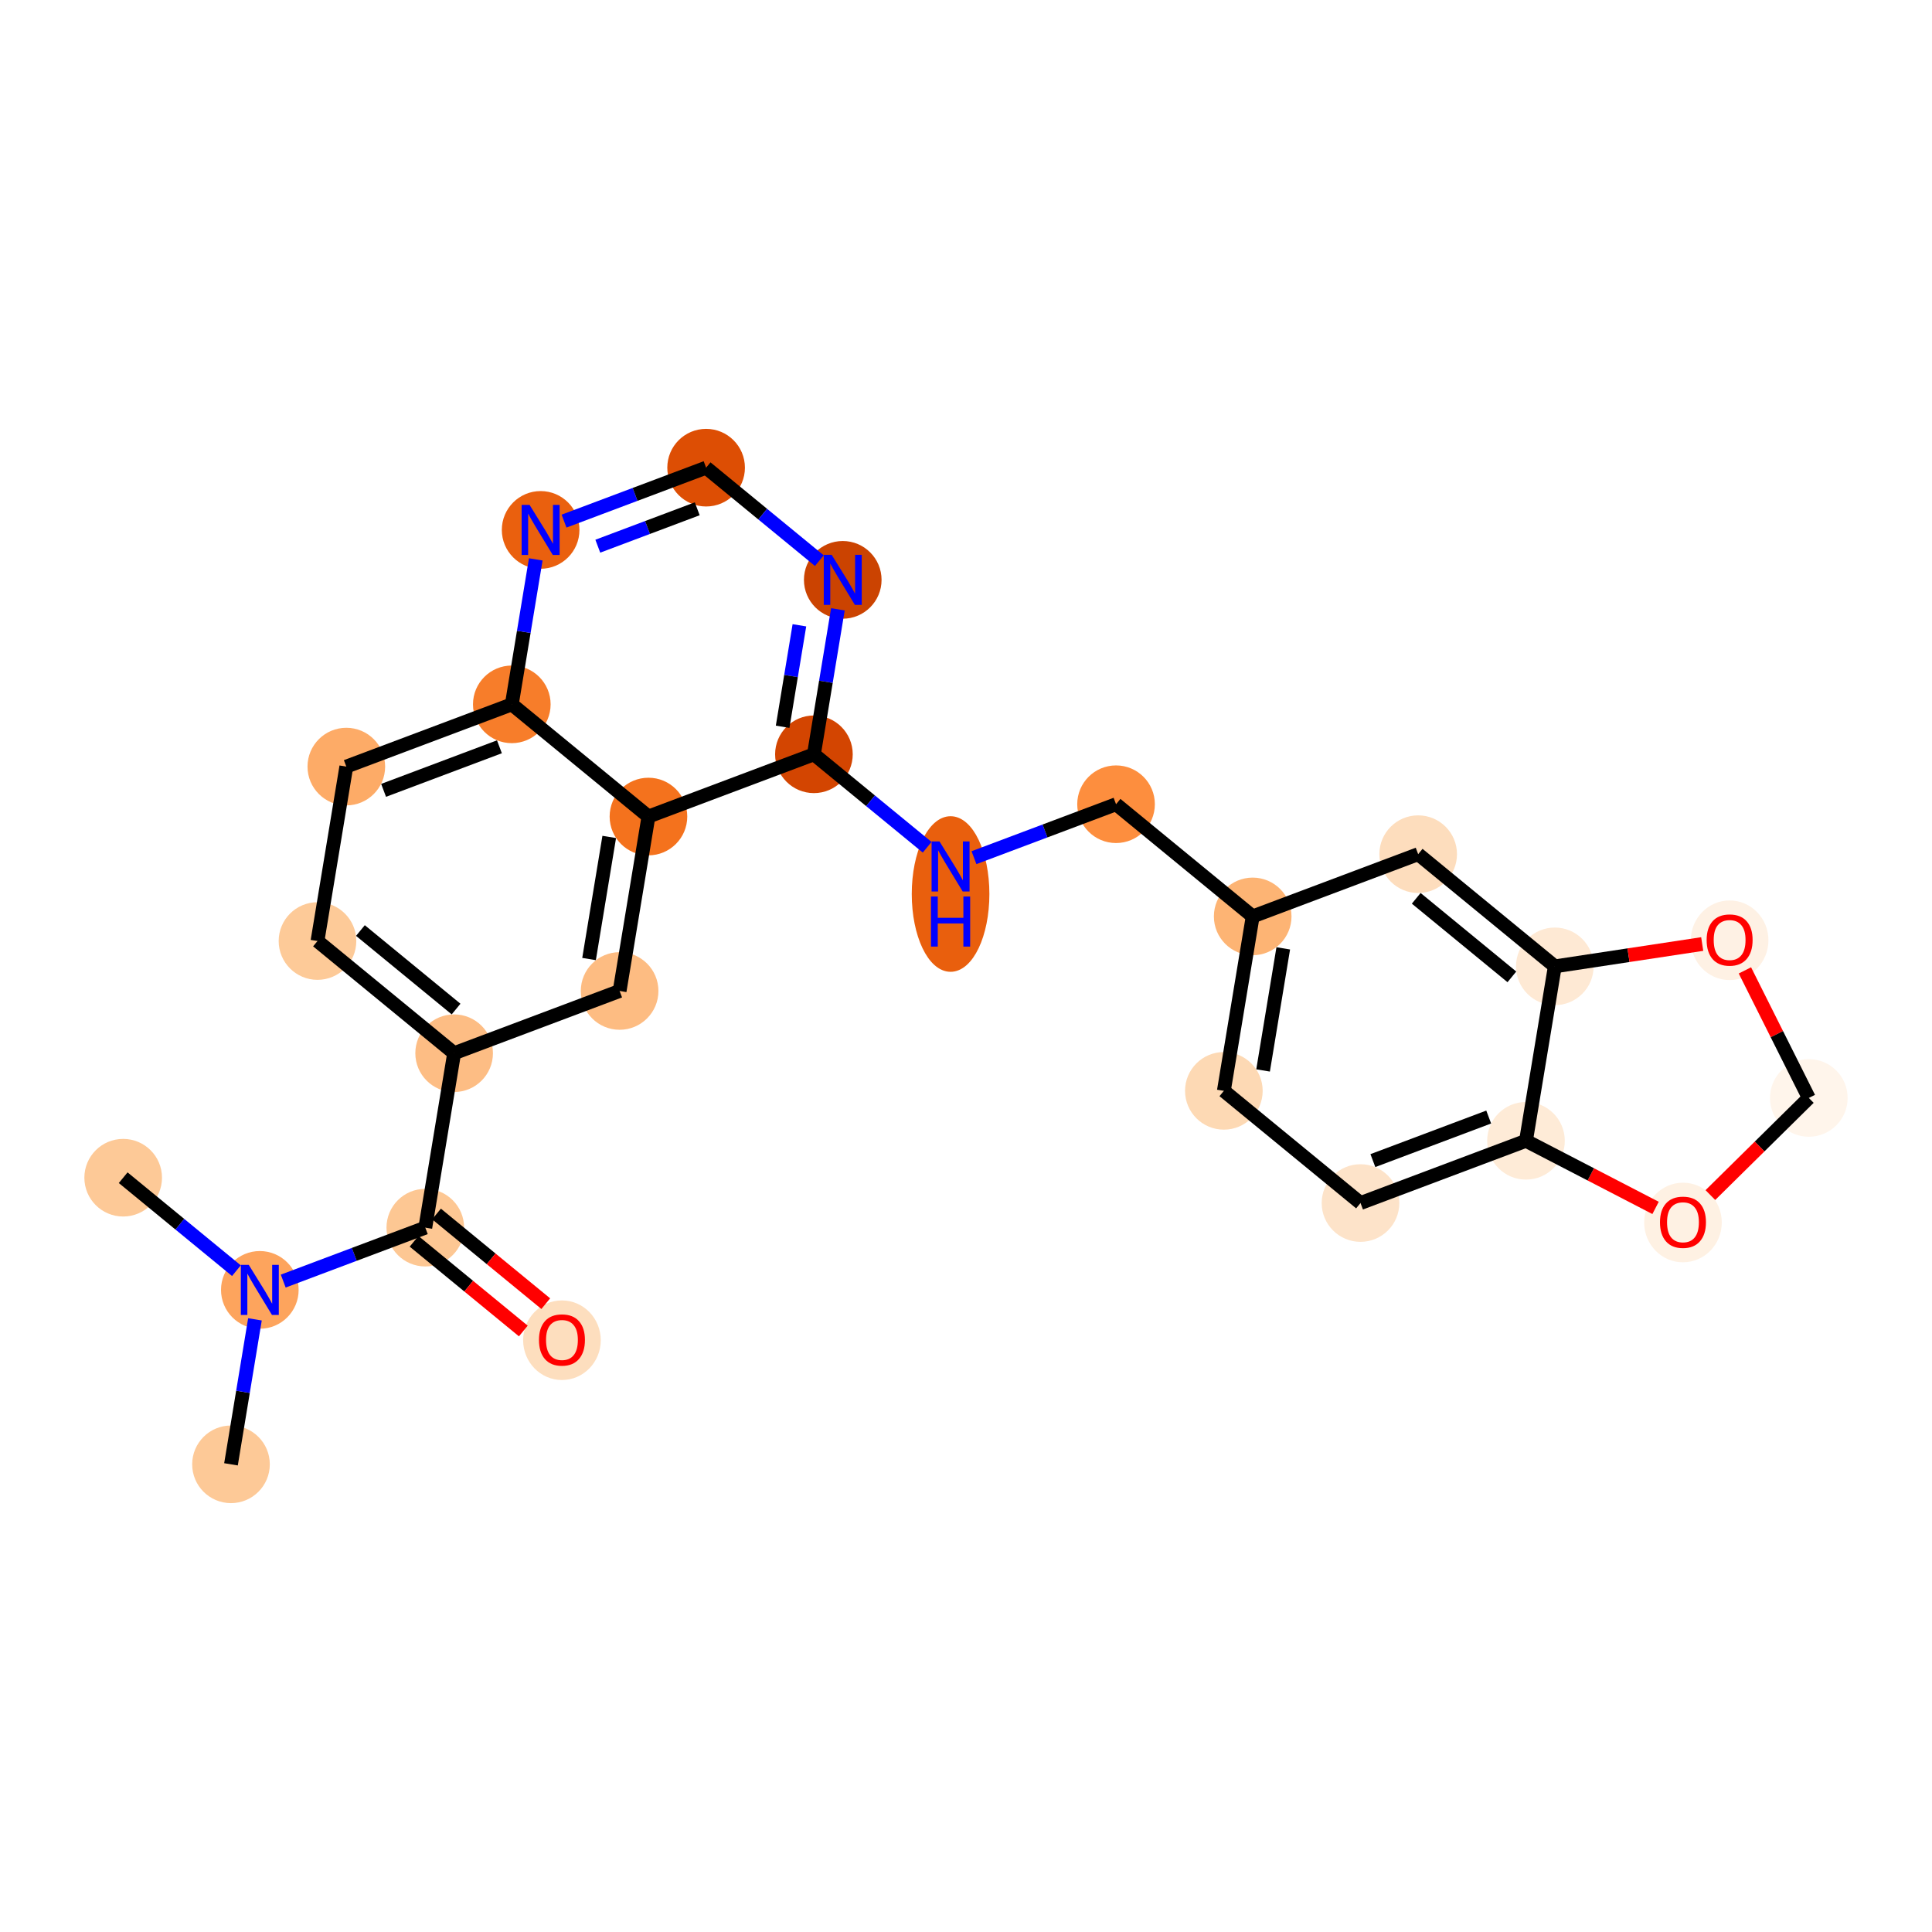 <?xml version='1.0' encoding='iso-8859-1'?>
<svg version='1.1' baseProfile='full'
              xmlns='http://www.w3.org/2000/svg'
                      xmlns:rdkit='http://www.rdkit.org/xml'
                      xmlns:xlink='http://www.w3.org/1999/xlink'
                  xml:space='preserve'
width='280px' height='280px' viewBox='0 0 280 280'>
<!-- END OF HEADER -->
<rect style='opacity:1.0;fill:#FFFFFF;stroke:none' width='280' height='280' x='0' y='0'> </rect>
<ellipse cx='33.477' cy='212.221' rx='5.125' ry='5.125'  style='fill:#FDC997;fill-rule:evenodd;stroke:#FDC997;stroke-width:1.0px;stroke-linecap:butt;stroke-linejoin:miter;stroke-opacity:1' />
<ellipse cx='37.656' cy='186.941' rx='5.125' ry='5.131'  style='fill:#FDA45D;fill-rule:evenodd;stroke:#FDA45D;stroke-width:1.0px;stroke-linecap:butt;stroke-linejoin:miter;stroke-opacity:1' />
<ellipse cx='17.852' cy='170.682' rx='5.125' ry='5.125'  style='fill:#FDC997;fill-rule:evenodd;stroke:#FDC997;stroke-width:1.0px;stroke-linecap:butt;stroke-linejoin:miter;stroke-opacity:1' />
<ellipse cx='61.638' cy='177.92' rx='5.125' ry='5.125'  style='fill:#FDC793;fill-rule:evenodd;stroke:#FDC793;stroke-width:1.0px;stroke-linecap:butt;stroke-linejoin:miter;stroke-opacity:1' />
<ellipse cx='81.442' cy='194.235' rx='5.125' ry='5.269'  style='fill:#FDDEBE;fill-rule:evenodd;stroke:#FDDEBE;stroke-width:1.0px;stroke-linecap:butt;stroke-linejoin:miter;stroke-opacity:1' />
<ellipse cx='65.817' cy='152.64' rx='5.125' ry='5.125'  style='fill:#FDBD84;fill-rule:evenodd;stroke:#FDBD84;stroke-width:1.0px;stroke-linecap:butt;stroke-linejoin:miter;stroke-opacity:1' />
<ellipse cx='46.013' cy='136.381' rx='5.125' ry='5.125'  style='fill:#FDCA98;fill-rule:evenodd;stroke:#FDCA98;stroke-width:1.0px;stroke-linecap:butt;stroke-linejoin:miter;stroke-opacity:1' />
<ellipse cx='50.191' cy='111.101' rx='5.125' ry='5.125'  style='fill:#FDAB67;fill-rule:evenodd;stroke:#FDAB67;stroke-width:1.0px;stroke-linecap:butt;stroke-linejoin:miter;stroke-opacity:1' />
<ellipse cx='74.174' cy='102.08' rx='5.125' ry='5.125'  style='fill:#F77D2A;fill-rule:evenodd;stroke:#F77D2A;stroke-width:1.0px;stroke-linecap:butt;stroke-linejoin:miter;stroke-opacity:1' />
<ellipse cx='78.352' cy='76.8' rx='5.125' ry='5.131'  style='fill:#EA600E;fill-rule:evenodd;stroke:#EA600E;stroke-width:1.0px;stroke-linecap:butt;stroke-linejoin:miter;stroke-opacity:1' />
<ellipse cx='102.335' cy='67.779' rx='5.125' ry='5.125'  style='fill:#DD4E04;fill-rule:evenodd;stroke:#DD4E04;stroke-width:1.0px;stroke-linecap:butt;stroke-linejoin:miter;stroke-opacity:1' />
<ellipse cx='122.138' cy='84.038' rx='5.125' ry='5.131'  style='fill:#CB4301;fill-rule:evenodd;stroke:#CB4301;stroke-width:1.0px;stroke-linecap:butt;stroke-linejoin:miter;stroke-opacity:1' />
<ellipse cx='117.96' cy='109.318' rx='5.125' ry='5.125'  style='fill:#D34501;fill-rule:evenodd;stroke:#D34501;stroke-width:1.0px;stroke-linecap:butt;stroke-linejoin:miter;stroke-opacity:1' />
<ellipse cx='137.764' cy='129.567' rx='5.125' ry='10.775'  style='fill:#E95F0D;fill-rule:evenodd;stroke:#E95F0D;stroke-width:1.0px;stroke-linecap:butt;stroke-linejoin:miter;stroke-opacity:1' />
<ellipse cx='161.746' cy='116.555' rx='5.125' ry='5.125'  style='fill:#FD8E3E;fill-rule:evenodd;stroke:#FD8E3E;stroke-width:1.0px;stroke-linecap:butt;stroke-linejoin:miter;stroke-opacity:1' />
<ellipse cx='181.55' cy='132.814' rx='5.125' ry='5.125'  style='fill:#FDB474;fill-rule:evenodd;stroke:#FDB474;stroke-width:1.0px;stroke-linecap:butt;stroke-linejoin:miter;stroke-opacity:1' />
<ellipse cx='177.371' cy='158.094' rx='5.125' ry='5.125'  style='fill:#FDD9B4;fill-rule:evenodd;stroke:#FDD9B4;stroke-width:1.0px;stroke-linecap:butt;stroke-linejoin:miter;stroke-opacity:1' />
<ellipse cx='197.175' cy='174.353' rx='5.125' ry='5.125'  style='fill:#FDE3C9;fill-rule:evenodd;stroke:#FDE3C9;stroke-width:1.0px;stroke-linecap:butt;stroke-linejoin:miter;stroke-opacity:1' />
<ellipse cx='221.157' cy='165.332' rx='5.125' ry='5.125'  style='fill:#FEEBD7;fill-rule:evenodd;stroke:#FEEBD7;stroke-width:1.0px;stroke-linecap:butt;stroke-linejoin:miter;stroke-opacity:1' />
<ellipse cx='225.336' cy='140.052' rx='5.125' ry='5.125'  style='fill:#FEE9D4;fill-rule:evenodd;stroke:#FEE9D4;stroke-width:1.0px;stroke-linecap:butt;stroke-linejoin:miter;stroke-opacity:1' />
<ellipse cx='205.532' cy='123.793' rx='5.125' ry='5.125'  style='fill:#FDDDBD;fill-rule:evenodd;stroke:#FDDDBD;stroke-width:1.0px;stroke-linecap:butt;stroke-linejoin:miter;stroke-opacity:1' />
<ellipse cx='250.67' cy='136.27' rx='5.125' ry='5.269'  style='fill:#FEF1E4;fill-rule:evenodd;stroke:#FEF1E4;stroke-width:1.0px;stroke-linecap:butt;stroke-linejoin:miter;stroke-opacity:1' />
<ellipse cx='262.148' cy='159.122' rx='5.125' ry='5.125'  style='fill:#FFF5EB;fill-rule:evenodd;stroke:#FFF5EB;stroke-width:1.0px;stroke-linecap:butt;stroke-linejoin:miter;stroke-opacity:1' />
<ellipse cx='243.908' cy='177.174' rx='5.125' ry='5.269'  style='fill:#FEF1E3;fill-rule:evenodd;stroke:#FEF1E3;stroke-width:1.0px;stroke-linecap:butt;stroke-linejoin:miter;stroke-opacity:1' />
<ellipse cx='93.978' cy='118.339' rx='5.125' ry='5.125'  style='fill:#F4721D;fill-rule:evenodd;stroke:#F4721D;stroke-width:1.0px;stroke-linecap:butt;stroke-linejoin:miter;stroke-opacity:1' />
<ellipse cx='89.799' cy='143.619' rx='5.125' ry='5.125'  style='fill:#FDBC82;fill-rule:evenodd;stroke:#FDBC82;stroke-width:1.0px;stroke-linecap:butt;stroke-linejoin:miter;stroke-opacity:1' />
<path class='bond-0 atom-0 atom-1' d='M 33.477,212.221 L 35.214,201.715' style='fill:none;fill-rule:evenodd;stroke:#000000;stroke-width:2.0px;stroke-linecap:butt;stroke-linejoin:miter;stroke-opacity:1' />
<path class='bond-0 atom-0 atom-1' d='M 35.214,201.715 L 36.95,191.21' style='fill:none;fill-rule:evenodd;stroke:#0000FF;stroke-width:2.0px;stroke-linecap:butt;stroke-linejoin:miter;stroke-opacity:1' />
<path class='bond-1 atom-1 atom-2' d='M 34.263,184.156 L 26.058,177.419' style='fill:none;fill-rule:evenodd;stroke:#0000FF;stroke-width:2.0px;stroke-linecap:butt;stroke-linejoin:miter;stroke-opacity:1' />
<path class='bond-1 atom-1 atom-2' d='M 26.058,177.419 L 17.852,170.682' style='fill:none;fill-rule:evenodd;stroke:#000000;stroke-width:2.0px;stroke-linecap:butt;stroke-linejoin:miter;stroke-opacity:1' />
<path class='bond-2 atom-1 atom-3' d='M 41.048,185.665 L 51.343,181.792' style='fill:none;fill-rule:evenodd;stroke:#0000FF;stroke-width:2.0px;stroke-linecap:butt;stroke-linejoin:miter;stroke-opacity:1' />
<path class='bond-2 atom-1 atom-3' d='M 51.343,181.792 L 61.638,177.92' style='fill:none;fill-rule:evenodd;stroke:#000000;stroke-width:2.0px;stroke-linecap:butt;stroke-linejoin:miter;stroke-opacity:1' />
<path class='bond-3 atom-3 atom-4' d='M 60.012,179.9 L 67.928,186.399' style='fill:none;fill-rule:evenodd;stroke:#000000;stroke-width:2.0px;stroke-linecap:butt;stroke-linejoin:miter;stroke-opacity:1' />
<path class='bond-3 atom-3 atom-4' d='M 67.928,186.399 L 75.844,192.898' style='fill:none;fill-rule:evenodd;stroke:#FF0000;stroke-width:2.0px;stroke-linecap:butt;stroke-linejoin:miter;stroke-opacity:1' />
<path class='bond-3 atom-3 atom-4' d='M 63.264,175.939 L 71.18,182.439' style='fill:none;fill-rule:evenodd;stroke:#000000;stroke-width:2.0px;stroke-linecap:butt;stroke-linejoin:miter;stroke-opacity:1' />
<path class='bond-3 atom-3 atom-4' d='M 71.18,182.439 L 79.096,188.938' style='fill:none;fill-rule:evenodd;stroke:#FF0000;stroke-width:2.0px;stroke-linecap:butt;stroke-linejoin:miter;stroke-opacity:1' />
<path class='bond-4 atom-3 atom-5' d='M 61.638,177.92 L 65.817,152.64' style='fill:none;fill-rule:evenodd;stroke:#000000;stroke-width:2.0px;stroke-linecap:butt;stroke-linejoin:miter;stroke-opacity:1' />
<path class='bond-5 atom-5 atom-6' d='M 65.817,152.64 L 46.013,136.381' style='fill:none;fill-rule:evenodd;stroke:#000000;stroke-width:2.0px;stroke-linecap:butt;stroke-linejoin:miter;stroke-opacity:1' />
<path class='bond-5 atom-5 atom-6' d='M 66.098,146.24 L 52.235,134.859' style='fill:none;fill-rule:evenodd;stroke:#000000;stroke-width:2.0px;stroke-linecap:butt;stroke-linejoin:miter;stroke-opacity:1' />
<path class='bond-25 atom-25 atom-5' d='M 89.799,143.619 L 65.817,152.64' style='fill:none;fill-rule:evenodd;stroke:#000000;stroke-width:2.0px;stroke-linecap:butt;stroke-linejoin:miter;stroke-opacity:1' />
<path class='bond-6 atom-6 atom-7' d='M 46.013,136.381 L 50.191,111.101' style='fill:none;fill-rule:evenodd;stroke:#000000;stroke-width:2.0px;stroke-linecap:butt;stroke-linejoin:miter;stroke-opacity:1' />
<path class='bond-7 atom-7 atom-8' d='M 50.191,111.101 L 74.174,102.08' style='fill:none;fill-rule:evenodd;stroke:#000000;stroke-width:2.0px;stroke-linecap:butt;stroke-linejoin:miter;stroke-opacity:1' />
<path class='bond-7 atom-7 atom-8' d='M 55.593,114.545 L 72.381,108.23' style='fill:none;fill-rule:evenodd;stroke:#000000;stroke-width:2.0px;stroke-linecap:butt;stroke-linejoin:miter;stroke-opacity:1' />
<path class='bond-8 atom-8 atom-9' d='M 74.174,102.08 L 75.91,91.575' style='fill:none;fill-rule:evenodd;stroke:#000000;stroke-width:2.0px;stroke-linecap:butt;stroke-linejoin:miter;stroke-opacity:1' />
<path class='bond-8 atom-8 atom-9' d='M 75.91,91.575 L 77.647,81.069' style='fill:none;fill-rule:evenodd;stroke:#0000FF;stroke-width:2.0px;stroke-linecap:butt;stroke-linejoin:miter;stroke-opacity:1' />
<path class='bond-26 atom-24 atom-8' d='M 93.978,118.339 L 74.174,102.08' style='fill:none;fill-rule:evenodd;stroke:#000000;stroke-width:2.0px;stroke-linecap:butt;stroke-linejoin:miter;stroke-opacity:1' />
<path class='bond-9 atom-9 atom-10' d='M 81.745,75.524 L 92.04,71.652' style='fill:none;fill-rule:evenodd;stroke:#0000FF;stroke-width:2.0px;stroke-linecap:butt;stroke-linejoin:miter;stroke-opacity:1' />
<path class='bond-9 atom-9 atom-10' d='M 92.04,71.652 L 102.335,67.779' style='fill:none;fill-rule:evenodd;stroke:#000000;stroke-width:2.0px;stroke-linecap:butt;stroke-linejoin:miter;stroke-opacity:1' />
<path class='bond-9 atom-9 atom-10' d='M 86.638,79.159 L 93.844,76.448' style='fill:none;fill-rule:evenodd;stroke:#0000FF;stroke-width:2.0px;stroke-linecap:butt;stroke-linejoin:miter;stroke-opacity:1' />
<path class='bond-9 atom-9 atom-10' d='M 93.844,76.448 L 101.05,73.737' style='fill:none;fill-rule:evenodd;stroke:#000000;stroke-width:2.0px;stroke-linecap:butt;stroke-linejoin:miter;stroke-opacity:1' />
<path class='bond-10 atom-10 atom-11' d='M 102.335,67.779 L 110.54,74.516' style='fill:none;fill-rule:evenodd;stroke:#000000;stroke-width:2.0px;stroke-linecap:butt;stroke-linejoin:miter;stroke-opacity:1' />
<path class='bond-10 atom-10 atom-11' d='M 110.54,74.516 L 118.746,81.253' style='fill:none;fill-rule:evenodd;stroke:#0000FF;stroke-width:2.0px;stroke-linecap:butt;stroke-linejoin:miter;stroke-opacity:1' />
<path class='bond-11 atom-11 atom-12' d='M 121.433,88.307 L 119.696,98.812' style='fill:none;fill-rule:evenodd;stroke:#0000FF;stroke-width:2.0px;stroke-linecap:butt;stroke-linejoin:miter;stroke-opacity:1' />
<path class='bond-11 atom-11 atom-12' d='M 119.696,98.812 L 117.96,109.318' style='fill:none;fill-rule:evenodd;stroke:#000000;stroke-width:2.0px;stroke-linecap:butt;stroke-linejoin:miter;stroke-opacity:1' />
<path class='bond-11 atom-11 atom-12' d='M 115.856,90.623 L 114.64,97.977' style='fill:none;fill-rule:evenodd;stroke:#0000FF;stroke-width:2.0px;stroke-linecap:butt;stroke-linejoin:miter;stroke-opacity:1' />
<path class='bond-11 atom-11 atom-12' d='M 114.64,97.977 L 113.425,105.33' style='fill:none;fill-rule:evenodd;stroke:#000000;stroke-width:2.0px;stroke-linecap:butt;stroke-linejoin:miter;stroke-opacity:1' />
<path class='bond-12 atom-12 atom-13' d='M 117.96,109.318 L 126.165,116.055' style='fill:none;fill-rule:evenodd;stroke:#000000;stroke-width:2.0px;stroke-linecap:butt;stroke-linejoin:miter;stroke-opacity:1' />
<path class='bond-12 atom-12 atom-13' d='M 126.165,116.055 L 134.371,122.791' style='fill:none;fill-rule:evenodd;stroke:#0000FF;stroke-width:2.0px;stroke-linecap:butt;stroke-linejoin:miter;stroke-opacity:1' />
<path class='bond-23 atom-12 atom-24' d='M 117.96,109.318 L 93.978,118.339' style='fill:none;fill-rule:evenodd;stroke:#000000;stroke-width:2.0px;stroke-linecap:butt;stroke-linejoin:miter;stroke-opacity:1' />
<path class='bond-13 atom-13 atom-14' d='M 141.156,124.3 L 151.451,120.428' style='fill:none;fill-rule:evenodd;stroke:#0000FF;stroke-width:2.0px;stroke-linecap:butt;stroke-linejoin:miter;stroke-opacity:1' />
<path class='bond-13 atom-13 atom-14' d='M 151.451,120.428 L 161.746,116.555' style='fill:none;fill-rule:evenodd;stroke:#000000;stroke-width:2.0px;stroke-linecap:butt;stroke-linejoin:miter;stroke-opacity:1' />
<path class='bond-14 atom-14 atom-15' d='M 161.746,116.555 L 181.55,132.814' style='fill:none;fill-rule:evenodd;stroke:#000000;stroke-width:2.0px;stroke-linecap:butt;stroke-linejoin:miter;stroke-opacity:1' />
<path class='bond-15 atom-15 atom-16' d='M 181.55,132.814 L 177.371,158.094' style='fill:none;fill-rule:evenodd;stroke:#000000;stroke-width:2.0px;stroke-linecap:butt;stroke-linejoin:miter;stroke-opacity:1' />
<path class='bond-15 atom-15 atom-16' d='M 185.979,137.442 L 183.054,155.138' style='fill:none;fill-rule:evenodd;stroke:#000000;stroke-width:2.0px;stroke-linecap:butt;stroke-linejoin:miter;stroke-opacity:1' />
<path class='bond-27 atom-20 atom-15' d='M 205.532,123.793 L 181.55,132.814' style='fill:none;fill-rule:evenodd;stroke:#000000;stroke-width:2.0px;stroke-linecap:butt;stroke-linejoin:miter;stroke-opacity:1' />
<path class='bond-16 atom-16 atom-17' d='M 177.371,158.094 L 197.175,174.353' style='fill:none;fill-rule:evenodd;stroke:#000000;stroke-width:2.0px;stroke-linecap:butt;stroke-linejoin:miter;stroke-opacity:1' />
<path class='bond-17 atom-17 atom-18' d='M 197.175,174.353 L 221.157,165.332' style='fill:none;fill-rule:evenodd;stroke:#000000;stroke-width:2.0px;stroke-linecap:butt;stroke-linejoin:miter;stroke-opacity:1' />
<path class='bond-17 atom-17 atom-18' d='M 198.968,168.203 L 215.755,161.888' style='fill:none;fill-rule:evenodd;stroke:#000000;stroke-width:2.0px;stroke-linecap:butt;stroke-linejoin:miter;stroke-opacity:1' />
<path class='bond-18 atom-18 atom-19' d='M 221.157,165.332 L 225.336,140.052' style='fill:none;fill-rule:evenodd;stroke:#000000;stroke-width:2.0px;stroke-linecap:butt;stroke-linejoin:miter;stroke-opacity:1' />
<path class='bond-28 atom-23 atom-18' d='M 239.937,175.06 L 230.547,170.196' style='fill:none;fill-rule:evenodd;stroke:#FF0000;stroke-width:2.0px;stroke-linecap:butt;stroke-linejoin:miter;stroke-opacity:1' />
<path class='bond-28 atom-23 atom-18' d='M 230.547,170.196 L 221.157,165.332' style='fill:none;fill-rule:evenodd;stroke:#000000;stroke-width:2.0px;stroke-linecap:butt;stroke-linejoin:miter;stroke-opacity:1' />
<path class='bond-19 atom-19 atom-20' d='M 225.336,140.052 L 205.532,123.793' style='fill:none;fill-rule:evenodd;stroke:#000000;stroke-width:2.0px;stroke-linecap:butt;stroke-linejoin:miter;stroke-opacity:1' />
<path class='bond-19 atom-19 atom-20' d='M 219.113,141.574 L 205.251,130.192' style='fill:none;fill-rule:evenodd;stroke:#000000;stroke-width:2.0px;stroke-linecap:butt;stroke-linejoin:miter;stroke-opacity:1' />
<path class='bond-20 atom-19 atom-21' d='M 225.336,140.052 L 236.017,138.434' style='fill:none;fill-rule:evenodd;stroke:#000000;stroke-width:2.0px;stroke-linecap:butt;stroke-linejoin:miter;stroke-opacity:1' />
<path class='bond-20 atom-19 atom-21' d='M 236.017,138.434 L 246.698,136.815' style='fill:none;fill-rule:evenodd;stroke:#FF0000;stroke-width:2.0px;stroke-linecap:butt;stroke-linejoin:miter;stroke-opacity:1' />
<path class='bond-21 atom-21 atom-22' d='M 252.886,140.636 L 257.517,149.879' style='fill:none;fill-rule:evenodd;stroke:#FF0000;stroke-width:2.0px;stroke-linecap:butt;stroke-linejoin:miter;stroke-opacity:1' />
<path class='bond-21 atom-21 atom-22' d='M 257.517,149.879 L 262.148,159.122' style='fill:none;fill-rule:evenodd;stroke:#000000;stroke-width:2.0px;stroke-linecap:butt;stroke-linejoin:miter;stroke-opacity:1' />
<path class='bond-22 atom-22 atom-23' d='M 262.148,159.122 L 255.014,166.16' style='fill:none;fill-rule:evenodd;stroke:#000000;stroke-width:2.0px;stroke-linecap:butt;stroke-linejoin:miter;stroke-opacity:1' />
<path class='bond-22 atom-22 atom-23' d='M 255.014,166.16 L 247.88,173.199' style='fill:none;fill-rule:evenodd;stroke:#FF0000;stroke-width:2.0px;stroke-linecap:butt;stroke-linejoin:miter;stroke-opacity:1' />
<path class='bond-24 atom-24 atom-25' d='M 93.978,118.339 L 89.799,143.619' style='fill:none;fill-rule:evenodd;stroke:#000000;stroke-width:2.0px;stroke-linecap:butt;stroke-linejoin:miter;stroke-opacity:1' />
<path class='bond-24 atom-24 atom-25' d='M 88.295,121.295 L 85.37,138.991' style='fill:none;fill-rule:evenodd;stroke:#000000;stroke-width:2.0px;stroke-linecap:butt;stroke-linejoin:miter;stroke-opacity:1' />
<path  class='atom-1' d='M 36.052 183.313
L 38.429 187.156
Q 38.665 187.535, 39.044 188.222
Q 39.424 188.909, 39.444 188.95
L 39.444 183.313
L 40.407 183.313
L 40.407 190.569
L 39.413 190.569
L 36.861 186.367
Q 36.564 185.875, 36.246 185.311
Q 35.939 184.748, 35.847 184.573
L 35.847 190.569
L 34.904 190.569
L 34.904 183.313
L 36.052 183.313
' fill='#0000FF'/>
<path  class='atom-4' d='M 78.111 194.199
Q 78.111 192.457, 78.972 191.483
Q 79.832 190.509, 81.442 190.509
Q 83.051 190.509, 83.912 191.483
Q 84.773 192.457, 84.773 194.199
Q 84.773 195.962, 83.901 196.966
Q 83.03 197.961, 81.442 197.961
Q 79.843 197.961, 78.972 196.966
Q 78.111 195.972, 78.111 194.199
M 81.442 197.141
Q 82.549 197.141, 83.143 196.403
Q 83.748 195.654, 83.748 194.199
Q 83.748 192.774, 83.143 192.057
Q 82.549 191.329, 81.442 191.329
Q 80.335 191.329, 79.73 192.047
Q 79.136 192.764, 79.136 194.199
Q 79.136 195.665, 79.73 196.403
Q 80.335 197.141, 81.442 197.141
' fill='#FF0000'/>
<path  class='atom-9' d='M 76.748 73.172
L 79.126 77.016
Q 79.362 77.395, 79.741 78.081
Q 80.12 78.768, 80.141 78.809
L 80.141 73.172
L 81.104 73.172
L 81.104 80.428
L 80.11 80.428
L 77.558 76.226
Q 77.261 75.734, 76.943 75.171
Q 76.636 74.607, 76.543 74.433
L 76.543 80.428
L 75.6 80.428
L 75.6 73.172
L 76.748 73.172
' fill='#0000FF'/>
<path  class='atom-11' d='M 120.534 80.41
L 122.912 84.253
Q 123.148 84.632, 123.527 85.319
Q 123.906 86.006, 123.927 86.047
L 123.927 80.41
L 124.89 80.41
L 124.89 87.666
L 123.896 87.666
L 121.344 83.464
Q 121.047 82.972, 120.729 82.408
Q 120.422 81.844, 120.329 81.67
L 120.329 87.666
L 119.387 87.666
L 119.387 80.41
L 120.534 80.41
' fill='#0000FF'/>
<path  class='atom-13' d='M 136.16 121.948
L 138.537 125.792
Q 138.773 126.171, 139.152 126.858
Q 139.532 127.544, 139.552 127.585
L 139.552 121.948
L 140.515 121.948
L 140.515 129.205
L 139.521 129.205
L 136.969 125.003
Q 136.672 124.511, 136.354 123.947
Q 136.047 123.383, 135.955 123.209
L 135.955 129.205
L 135.012 129.205
L 135.012 121.948
L 136.16 121.948
' fill='#0000FF'/>
<path  class='atom-13' d='M 134.925 129.93
L 135.908 129.93
L 135.908 133.015
L 139.619 133.015
L 139.619 129.93
L 140.603 129.93
L 140.603 137.187
L 139.619 137.187
L 139.619 133.835
L 135.908 133.835
L 135.908 137.187
L 134.925 137.187
L 134.925 129.93
' fill='#0000FF'/>
<path  class='atom-21' d='M 247.339 136.234
Q 247.339 134.492, 248.2 133.518
Q 249.06 132.545, 250.67 132.545
Q 252.279 132.545, 253.14 133.518
Q 254.001 134.492, 254.001 136.234
Q 254.001 137.997, 253.129 139.002
Q 252.258 139.996, 250.67 139.996
Q 249.071 139.996, 248.2 139.002
Q 247.339 138.007, 247.339 136.234
M 250.67 139.176
Q 251.776 139.176, 252.371 138.438
Q 252.976 137.69, 252.976 136.234
Q 252.976 134.81, 252.371 134.092
Q 251.776 133.365, 250.67 133.365
Q 249.563 133.365, 248.958 134.082
Q 248.364 134.799, 248.364 136.234
Q 248.364 137.7, 248.958 138.438
Q 249.563 139.176, 250.67 139.176
' fill='#FF0000'/>
<path  class='atom-23' d='M 240.577 177.138
Q 240.577 175.396, 241.438 174.422
Q 242.299 173.448, 243.908 173.448
Q 245.518 173.448, 246.378 174.422
Q 247.239 175.396, 247.239 177.138
Q 247.239 178.901, 246.368 179.905
Q 245.497 180.899, 243.908 180.899
Q 242.31 180.899, 241.438 179.905
Q 240.577 178.911, 240.577 177.138
M 243.908 180.08
Q 245.015 180.08, 245.61 179.342
Q 246.214 178.593, 246.214 177.138
Q 246.214 175.713, 245.61 174.996
Q 245.015 174.268, 243.908 174.268
Q 242.802 174.268, 242.197 174.986
Q 241.602 175.703, 241.602 177.138
Q 241.602 178.604, 242.197 179.342
Q 242.802 180.08, 243.908 180.08
' fill='#FF0000'/>
</svg>
